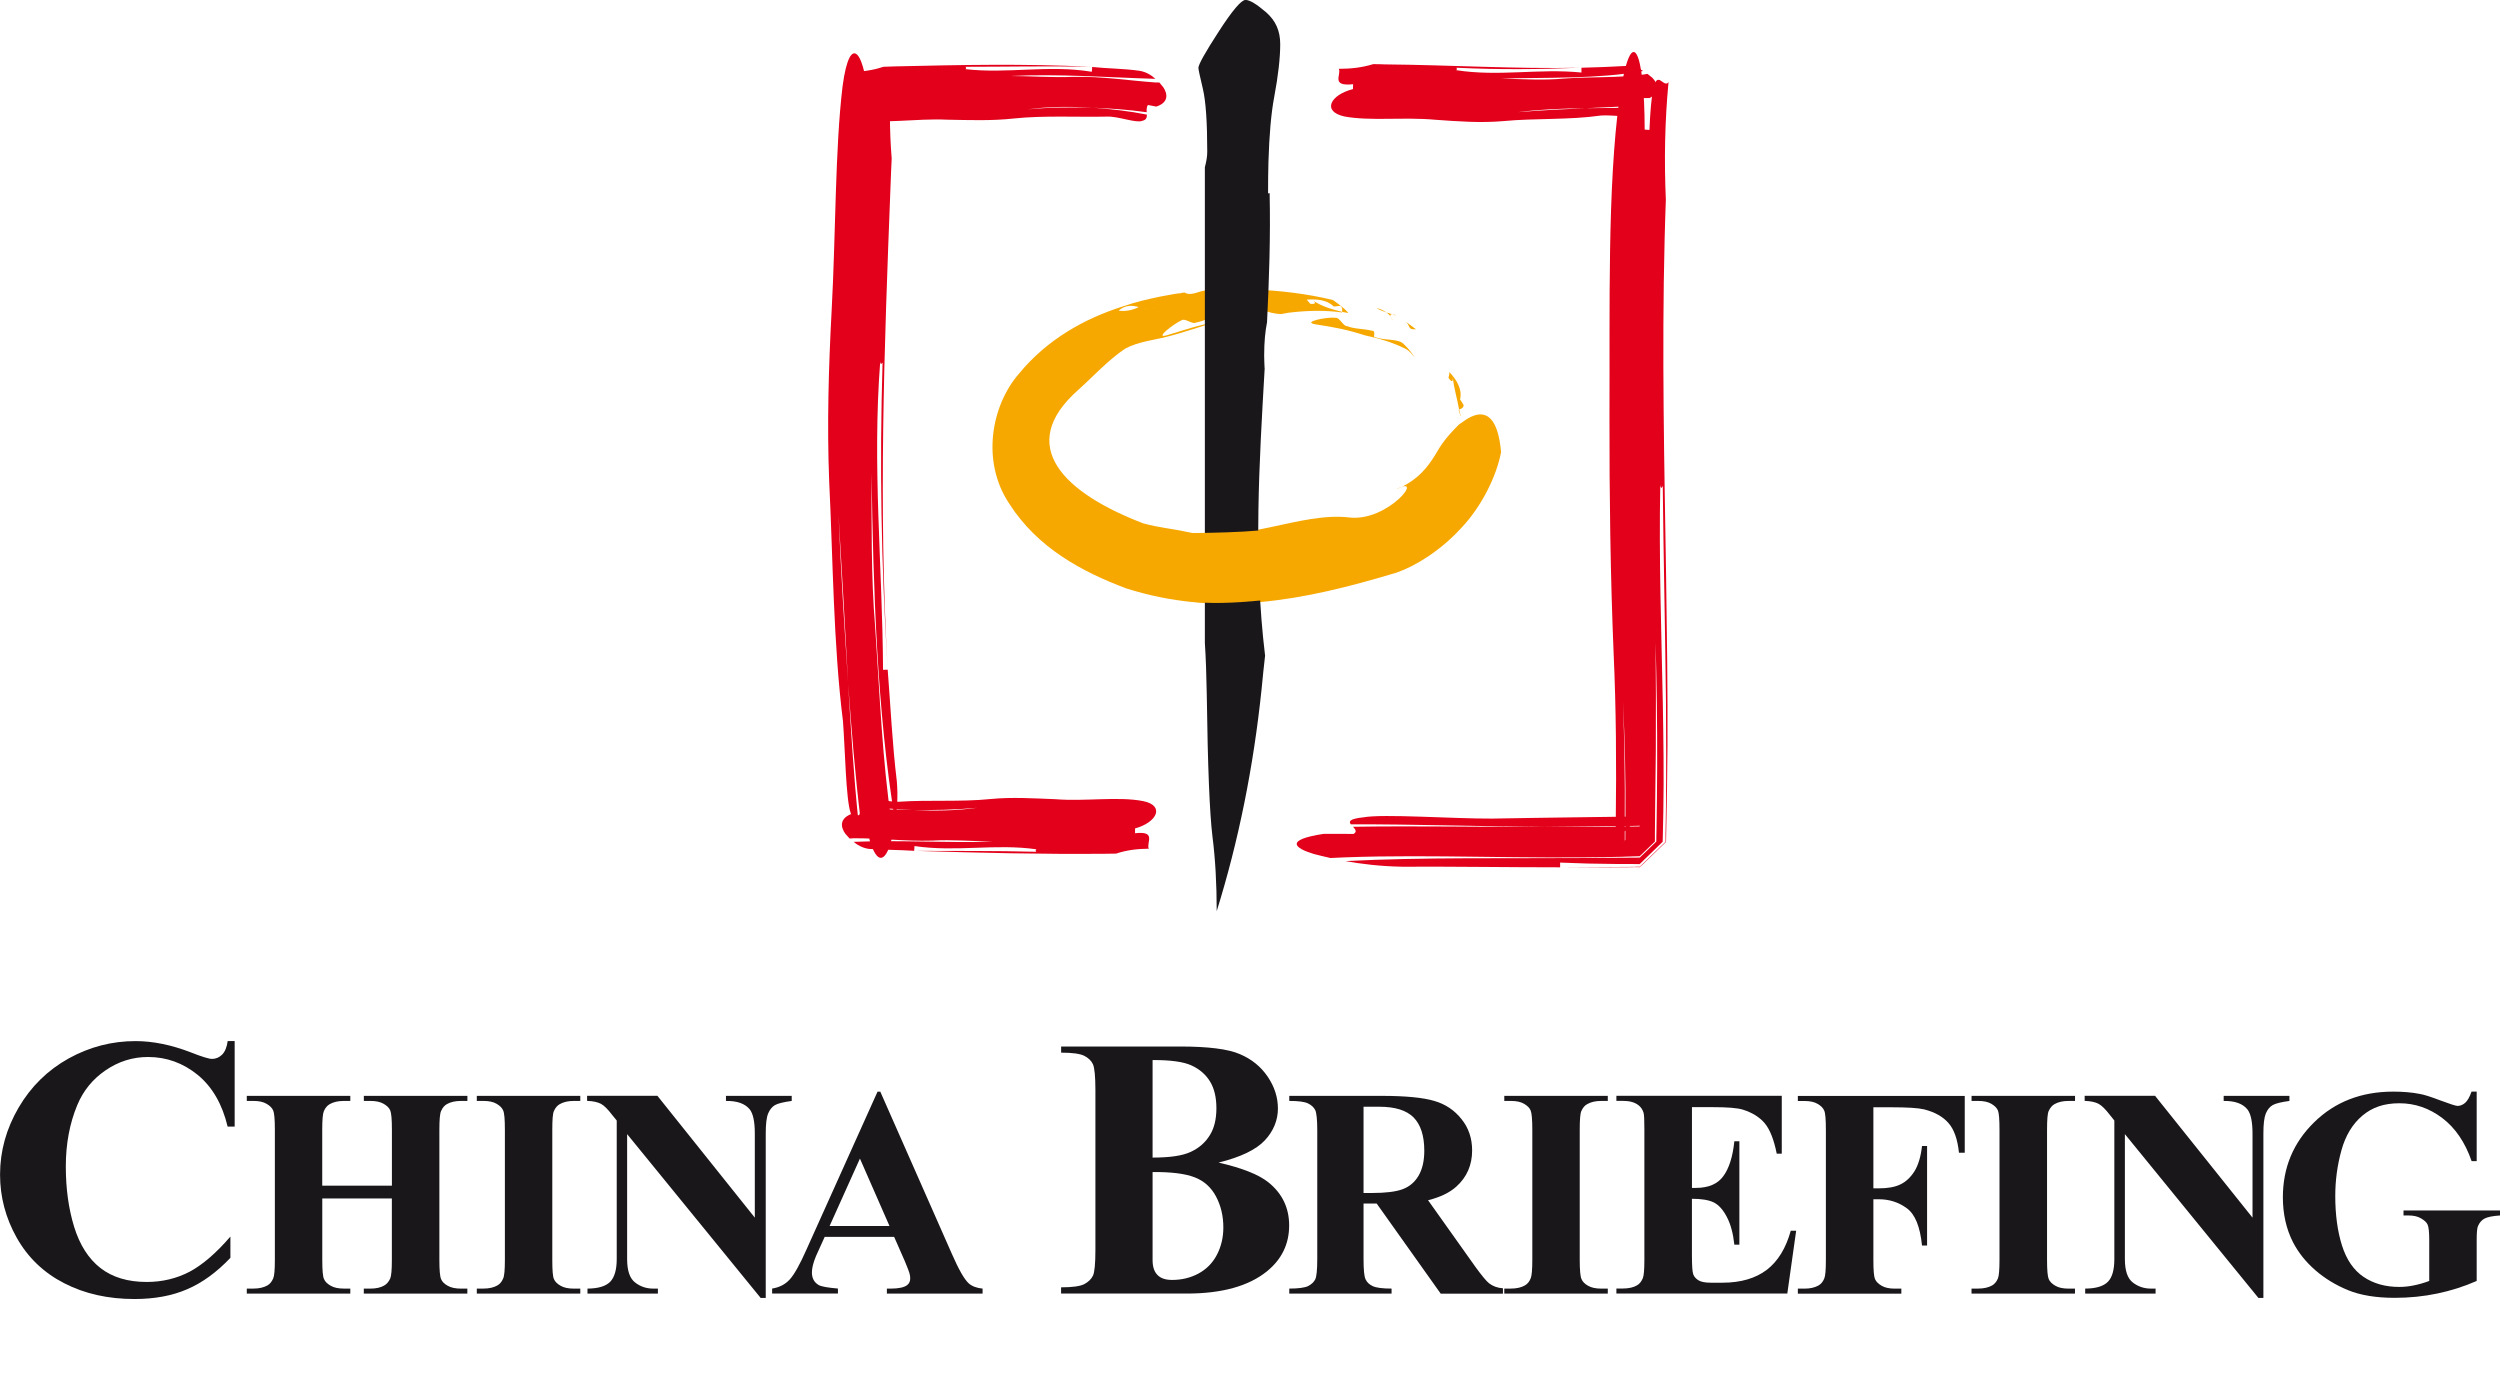 <svg width="148" height="82" viewBox="0 0 148 82" fill="none" xmlns="http://www.w3.org/2000/svg">
<g clip-path="url(#clip0_3654_2820)">
<path d="M83.82 19.488L83.234 19.055C83.324 19.142 83.394 19.262 83.45 19.393C83.553 19.521 83.679 19.491 83.823 19.491" fill="#F6A800"/>
<path d="M82.662 18.695L82.544 18.626L82.431 18.605L82.662 18.695Z" fill="#F6A800"/>
<path d="M81.482 18.23C81.675 18.354 81.87 18.423 82.071 18.497C81.919 18.384 81.726 18.292 81.482 18.23Z" fill="#F6A800"/>
<path d="M82.335 18.76C82.291 18.663 82.291 18.588 82.43 18.604L82.07 18.496C82.178 18.565 82.273 18.655 82.335 18.758" fill="#F6A800"/>
<path d="M82.335 18.762C82.374 18.851 82.44 18.959 82.461 19.013C82.43 18.928 82.391 18.846 82.335 18.762Z" fill="#F6A800"/>
<path d="M81.385 19.958C81.269 19.958 81.477 19.589 81.228 19.579C80.707 19.45 80.206 19.489 79.754 19.309C79.518 19.322 79.315 18.791 79.066 18.812C78.508 18.753 77.075 19.063 77.853 19.197C79.019 19.373 79.774 19.522 80.776 19.845C81.618 20.032 82.44 20.258 83.242 20.668C83.462 20.791 83.599 20.991 83.755 21.155C83.578 20.904 83.393 20.637 83.131 20.402C82.82 20.022 82.05 20.186 81.387 19.958" fill="#F6A800"/>
<path d="M86.65 23.987C86.586 23.869 86.444 23.646 86.437 23.649C86.581 23.018 86.211 22.467 85.81 22.031C85.808 22.139 85.774 22.252 85.751 22.362C85.926 22.641 86.046 22.631 85.992 22.313C86.09 23.047 86.27 23.621 86.38 24.251C86.486 24.192 86.622 24.182 86.65 23.982" fill="#F6A800"/>
<path d="M86.478 24.623L86.38 24.254L86.35 24.274L86.468 24.636L86.478 24.623Z" fill="#F6A800"/>
<path d="M78.886 17.754C77.317 17.38 75.804 17.208 74.325 17.144C74.212 17.218 74.132 17.316 73.978 17.262C73.862 17.188 73.747 17.134 73.629 17.113L72.981 17.123L72.75 17.172H72.748C72.624 17.218 72.668 17.28 72.748 17.344C72.832 17.388 72.915 17.434 72.984 17.495C72.938 17.459 72.825 17.403 72.748 17.344C72.642 17.295 72.524 17.259 72.393 17.236C72.198 17.28 71.995 17.329 71.785 17.321C72.013 17.241 72.214 17.218 72.393 17.236L72.753 17.172L72.858 17.123C72.365 17.113 71.875 17.157 71.376 17.188C71.261 17.211 71.156 17.231 71.068 17.257C70.724 17.364 70.382 17.488 70.126 17.316L69.866 17.354L69.923 17.383L69.82 17.362C69.445 17.405 69.078 17.495 68.703 17.554C68.482 17.682 68.266 17.844 68.043 17.982C68.043 17.982 67.845 17.895 67.742 17.854C67.675 17.982 67.555 18.09 67.408 18.18C67.634 18.234 67.855 18.318 68.04 18.352C68.328 18.485 68.454 17.777 68.852 18.111C68.456 17.777 68.33 18.485 68.04 18.352C67.855 18.321 67.637 18.236 67.408 18.18C67.087 18.346 66.648 18.454 66.222 18.39C66.592 18.059 67.016 18.059 67.408 18.18C67.555 18.087 67.675 17.982 67.742 17.854C67.845 17.898 68.043 17.982 68.043 17.982C68.264 17.841 68.482 17.682 68.703 17.554C67.981 17.706 67.244 17.87 66.517 18.126C64.16 18.864 61.969 20.126 60.341 22.1C58.676 23.999 58.083 27.314 59.737 29.801C61.422 32.452 64.088 33.859 66.659 34.828C72.047 36.544 77.039 35.6 82.679 33.898C83.778 33.518 85.245 32.624 86.48 31.285C87.726 29.986 88.602 28.158 88.864 26.766C88.527 22.969 86.447 25.186 86.416 25.089C85.643 25.845 85.327 26.289 84.947 26.958C84.554 27.583 83.981 28.43 82.633 28.981C84.436 28.009 82.201 30.903 79.877 30.634C76.98 30.291 73.585 32.224 70.221 31.48C69.432 31.303 68.585 31.234 67.681 30.983C63.045 29.211 60.053 26.409 63.846 23.069C64.753 22.256 65.593 21.323 66.605 20.643C67.37 20.226 68.335 20.128 69.019 19.951C70.105 19.682 71.03 19.336 71.959 19.075C70.909 19.251 70.174 19.518 69.067 19.851C68.325 20.069 69.448 19.192 69.956 18.957C70.167 18.823 70.601 19.228 70.801 19.095C71.279 19.003 71.703 18.79 72.224 18.603C72.44 18.49 72.45 18.916 72.553 18.859C73.261 18.739 73.816 18.146 74.284 18.285C74.641 18.364 74.967 18.413 75.265 18.516C75.46 18.559 75.65 18.59 75.855 18.59L76.264 18.516C76.171 18.377 76.151 18.21 76.133 18.057C76.318 18.082 76.587 18.229 76.777 18.282C76.587 18.229 76.318 18.085 76.133 18.057C76.151 18.213 76.171 18.377 76.264 18.516C77.237 18.393 78.398 18.344 79.459 18.5L79.451 18.462C78.847 18.308 78.272 18.157 77.686 17.765C77.941 17.916 77.882 18.023 77.571 17.985L77.358 17.739C77.933 17.706 78.524 17.723 78.96 18.146C78.96 18.146 79.212 18.123 79.343 18.108C79.492 18.21 79.451 18.344 79.454 18.462L79.818 18.531C79.633 18.254 78.901 17.754 78.896 17.754" fill="#F6A800"/>
<path d="M72.376 17.225C72.458 17.209 72.568 17.192 72.681 17.176C72.265 17.171 71.849 17.215 71.436 17.23C71.677 17.417 72.013 17.328 72.373 17.225" fill="#F6A800"/>
<path d="M74.864 21.793C74.852 21.534 74.839 21.277 74.839 21.036C74.839 20.242 74.903 19.606 75.008 19.08C75.132 16.563 75.219 14.014 75.162 11.433C75.129 11.433 75.098 11.443 75.07 11.448C75.07 10.794 75.075 10.184 75.091 9.61C75.139 7.992 75.252 6.703 75.43 5.759C75.673 4.47 75.789 3.414 75.789 2.616C75.789 1.819 75.517 1.224 74.96 0.732C74.394 0.245 73.984 -0.004 73.734 -0.004C73.485 -0.004 72.956 0.619 72.157 1.855C71.346 3.103 70.945 3.826 70.945 4.019C70.945 4.103 71.033 4.516 71.21 5.259C71.385 5.998 71.469 7.246 71.469 8.987C71.469 9.248 71.423 9.548 71.328 9.897V38.065C71.385 38.926 71.42 39.944 71.441 41.133C71.498 45.379 71.611 48.166 71.777 49.514C71.947 50.847 72.029 52.326 72.029 53.941C73.321 49.799 74.204 45.417 74.685 40.808C74.754 40.09 74.821 39.431 74.893 38.816C74.194 33.032 74.546 27.43 74.87 21.788" fill="#1A171B"/>
<path d="M70.172 31.558C70.172 31.558 74.9 31.563 75.845 31.184L76.218 35.36C76.218 35.36 71.125 36.114 69.609 35.36L70.172 31.558Z" fill="#F6A800"/>
<path d="M52.87 49.273L52.775 48.673C52.233 44.979 52.089 41.252 51.809 37.114C51.563 34.212 51.599 30.886 51.596 27.971C51.696 34.868 51.917 42.121 52.996 48.643C53.103 47.968 53.173 47.163 53.091 46.243C52.821 44.025 52.723 41.826 52.551 39.644C52.482 39.649 52.346 39.654 52.276 39.654C52.241 33.453 51.632 27.643 52.107 21.419C52.14 21.639 52.202 21.511 52.248 21.462C52.066 27.582 52.166 33.312 52.538 39.395C52.007 29.94 52.338 20.778 52.718 11.046C52.734 10.628 52.764 9.803 52.788 9.385C52.651 7.716 52.659 6.049 52.736 4.385C52.364 4.788 51.742 3.091 51.727 6.421C51.66 6.416 51.519 6.416 51.447 6.411C51.249 3.068 50.325 1.768 49.883 5.088C49.431 8.826 49.482 13.838 49.231 18.427C49.053 21.775 48.956 25.126 49.087 28.466C49.313 33.076 49.331 38.106 49.904 42.695C50.032 44.366 50.075 47.307 50.358 48.125C50.512 48.72 50.661 48.725 50.818 48.622C50.535 45.887 50.371 43.149 50.209 40.444C49.986 37.129 49.78 33.804 49.642 30.484C49.834 33.73 50.027 37.065 50.209 40.444C50.402 43.133 50.617 45.835 50.946 48.525C51.085 48.412 51.221 48.304 51.373 48.456C51.373 48.456 51.442 49.278 51.473 49.704C51.963 51.327 52.418 50.86 52.698 50.004C52.754 49.786 52.818 49.545 52.872 49.271" fill="#E2001A"/>
<path d="M68.631 4.885L68.372 4.88C66.798 4.767 65.264 4.516 63.549 4.549C62.349 4.603 61.001 4.5 59.817 4.5C62.624 4.357 65.58 4.585 68.4 4.667C68.156 4.446 67.845 4.254 67.455 4.19C66.51 4.057 65.575 4.062 64.658 3.965C64.653 4.039 64.648 4.177 64.635 4.249C62.057 3.826 59.668 4.382 57.146 4.093C57.239 4.054 57.182 3.998 57.156 3.954C57.141 3.911 57.154 3.88 57.308 3.875C57.151 3.88 57.141 3.913 57.156 3.954C59.645 3.954 61.998 3.9 64.561 3.954C60.59 3.762 56.858 3.841 52.965 3.931C52.801 3.931 52.469 3.954 52.297 3.954C51.65 4.172 50.99 4.254 50.328 4.259C50.5 4.613 49.834 5.326 51.167 5.169C51.167 5.234 51.167 5.377 51.172 5.446C49.845 5.826 49.321 6.818 50.682 7.074C52.215 7.359 54.236 7 56.062 7.085C57.4 7.11 58.708 7.159 60.015 7.015C61.818 6.828 63.759 6.941 65.544 6.903C66.199 6.877 67.265 7.305 67.617 7.154C67.866 7.1 67.897 6.956 67.897 6.785C66.846 6.574 65.781 6.456 64.717 6.377C63.425 6.346 62.113 6.346 60.809 6.479C62.085 6.297 63.4 6.303 64.717 6.377C65.781 6.421 66.841 6.495 67.884 6.644C67.879 6.492 67.866 6.333 67.961 6.215C67.961 6.215 68.29 6.28 68.449 6.31C69.178 6.08 69.14 5.572 68.865 5.164C68.801 5.077 68.713 4.977 68.631 4.88" fill="#E2001A"/>
<path d="M50.301 49.641L50.543 49.625C52.061 49.615 53.532 49.812 55.178 49.764C56.332 49.695 57.639 49.802 58.782 49.823C56.065 49.913 53.219 49.72 50.53 49.838C50.771 50.036 51.08 50.207 51.449 50.256C52.353 50.315 53.242 50.31 54.12 50.369C54.123 50.282 54.131 50.148 54.138 50.087C56.611 50.453 58.92 49.931 61.36 50.279C61.273 50.323 61.327 50.382 61.342 50.425C58.931 50.361 56.671 50.384 54.221 50.371C58.014 50.489 61.622 50.577 65.426 50.543C65.59 50.543 65.911 50.538 66.076 50.533C66.715 50.318 67.36 50.248 68.007 50.243C67.847 49.884 68.495 49.177 67.195 49.328V49.043C68.49 48.69 68.985 47.692 67.675 47.426C66.206 47.136 64.255 47.454 62.485 47.313C61.188 47.262 59.912 47.18 58.633 47.303C56.866 47.485 54.96 47.341 53.201 47.464C52.556 47.498 51.485 47.136 51.146 47.308C50.91 47.382 50.877 47.523 50.887 47.692C51.932 47.821 52.983 47.908 54.02 47.954C55.291 47.964 56.568 47.944 57.849 47.821C56.593 48.003 55.307 48.008 54.02 47.954C52.98 47.938 51.94 47.905 50.905 47.836C50.925 47.98 50.941 48.136 50.856 48.264C50.856 48.264 50.538 48.215 50.378 48.197C49.688 48.472 49.765 48.979 50.05 49.367C50.122 49.454 50.206 49.543 50.299 49.641" fill="#E2001A"/>
<path d="M97.526 4.374L97.285 4.415C95.769 4.622 94.259 4.533 92.567 4.651C91.388 4.769 90.04 4.679 88.856 4.651C91.658 4.576 94.598 4.684 97.28 4.202C97.005 4.035 96.686 3.902 96.309 3.902C95.405 3.956 94.511 3.987 93.622 4.01C93.622 4.084 93.622 4.22 93.622 4.294C91.095 4.04 88.73 4.551 86.2 4.153C86.287 4.11 86.239 4.056 86.223 4.01C86.2 3.966 86.218 3.933 86.372 3.938C86.216 3.933 86.2 3.966 86.223 4.01C88.709 4.128 91.046 4.112 93.517 4.01C89.672 4.089 85.951 3.848 81.973 3.812C81.801 3.802 81.459 3.797 81.295 3.797C80.617 4.007 79.939 4.074 79.258 4.074C79.428 4.422 78.752 5.13 80.103 4.986C80.096 5.061 80.096 5.204 80.096 5.274C78.745 5.617 78.244 6.602 79.595 6.896C81.097 7.178 83.116 6.919 84.962 7.089C86.311 7.186 87.656 7.289 89.012 7.168C90.867 6.991 92.898 7.109 94.765 6.84C95.441 6.786 96.627 7.002 96.969 6.791C97.205 6.694 97.221 6.535 97.187 6.373C96.073 6.389 94.963 6.389 93.871 6.407C92.523 6.466 91.175 6.53 89.832 6.643C91.147 6.471 92.5 6.422 93.871 6.407C94.963 6.353 96.055 6.314 97.154 6.235C97.113 6.097 97.072 5.945 97.146 5.802C97.146 5.802 97.485 5.807 97.649 5.807C98.322 5.458 98.158 4.961 97.822 4.607C97.734 4.538 97.637 4.451 97.529 4.371" fill="#E2001A"/>
<path d="M78.768 50.794L79.623 50.755C84.857 50.563 90.124 50.868 95.985 50.722L96.753 50.696L96.946 50.691L97.051 50.686H97.071C97.475 50.296 96.175 51.56 97.97 49.819V49.343L97.986 47.735C98.006 46.653 98.004 45.551 98.024 44.448C98.034 42.241 98.034 40.036 98.011 37.988C98.073 40.421 98.114 42.882 98.104 45.369C98.104 46.602 98.081 47.843 98.065 49.091L98.055 49.558V49.789V49.819C98.266 49.617 96.206 51.614 97.071 50.768H96.989L96.874 50.773L95.949 50.778L94.1 50.794C89.156 50.83 84.282 50.74 79.648 50.976C80.591 51.147 81.703 51.286 83.005 51.309C86.136 51.294 89.259 51.345 92.359 51.345C92.359 51.281 92.359 51.147 92.359 51.065C93.455 51.114 94.547 51.14 95.631 51.147H96.437L96.845 51.153H97.074C95.864 52.319 98.725 49.55 98.43 49.83V49.76L98.435 49.658L98.469 48.035C98.507 45.879 98.476 43.746 98.438 41.615C98.356 37.352 98.201 33.102 98.289 28.71C98.338 29.02 98.386 28.838 98.435 28.764C98.481 33.091 98.579 37.278 98.625 41.477C98.638 43.577 98.648 45.674 98.625 47.802L98.6 49.396V49.789V49.819V49.835C98.928 49.519 95.718 52.624 97.079 51.309H96.928L96.725 51.319L95.934 51.324L92.713 51.345H95.225L96.471 51.34L96.789 51.334H97.071C97.767 50.67 95.536 52.839 98.63 49.842V49.819L98.641 49.189C98.682 47.512 98.702 45.848 98.715 44.182C98.731 40.852 98.684 37.537 98.635 34.219C98.53 27.592 98.376 20.944 98.546 14.138C98.569 13.558 98.587 12.397 98.618 11.82C98.515 9.49 98.558 7.167 98.777 4.86C98.386 5.411 97.85 3.016 97.647 7.693C97.575 7.687 97.433 7.677 97.364 7.672C97.362 2.991 96.584 1.096 95.875 5.798C95.15 11.1 95.31 18.201 95.281 24.664C95.274 29.366 95.335 34.045 95.528 38.708C95.674 41.916 95.697 45.269 95.654 48.604L95.641 49.237V49.735V49.74C94.349 50.999 97.4 48.032 97.084 48.337H96.961L95.713 48.353L93.219 48.386C91.563 48.412 89.932 48.427 88.327 48.461C85.995 48.471 81.893 48.171 80.714 48.386C79.872 48.476 79.841 48.632 79.967 48.799C83.822 48.791 87.656 48.927 91.426 48.953L94.899 48.919L96.642 48.894L97.077 48.884H97.087C95.281 50.64 96.589 49.366 96.185 49.758V48.473C96.206 46.161 96.16 43.841 96.083 41.518C96.188 43.787 96.247 46.084 96.227 48.409L96.219 49.717V49.766C95.438 50.517 97.277 48.737 97.087 48.925H96.925L96.704 48.93L94.953 48.955H91.429C87.664 48.961 83.883 48.886 80.095 48.945C80.231 49.091 80.36 49.24 80.131 49.368C80.131 49.368 78.958 49.368 78.372 49.363C76.035 49.717 76.623 50.209 77.787 50.558C78.084 50.637 78.411 50.714 78.786 50.799" fill="#E2001A"/>
<path d="M13.892 61.633V66.696H13.476C13.158 65.363 12.569 64.345 11.706 63.635C10.838 62.93 9.86 62.574 8.766 62.574C7.851 62.574 7.014 62.84 6.249 63.363C5.486 63.884 4.926 64.573 4.574 65.422C4.122 66.509 3.896 67.722 3.896 69.05C3.896 70.378 4.061 71.554 4.389 72.629C4.721 73.703 5.24 74.515 5.946 75.067C6.652 75.615 7.564 75.892 8.686 75.892C9.608 75.892 10.453 75.687 11.218 75.29C11.984 74.882 12.79 74.19 13.64 73.205V74.464C12.821 75.326 11.968 75.943 11.077 76.325C10.186 76.71 9.148 76.902 7.962 76.902C6.4 76.902 5.011 76.592 3.799 75.966C2.584 75.344 1.649 74.444 0.989 73.272C0.332 72.103 0.003 70.854 0.003 69.537C0.003 68.139 0.373 66.819 1.1 65.573C1.832 64.322 2.82 63.353 4.063 62.661C5.304 61.974 6.624 61.633 8.024 61.633C9.053 61.633 10.14 61.856 11.288 62.297C11.953 62.561 12.372 62.687 12.551 62.687C12.783 62.687 12.98 62.599 13.15 62.433C13.317 62.264 13.43 61.994 13.479 61.633H13.895H13.892Z" fill="#1A171B"/>
<path d="M19.079 70.946V74.581C19.079 75.184 19.11 75.566 19.179 75.714C19.244 75.871 19.374 76.001 19.57 76.112C19.76 76.227 20.022 76.284 20.353 76.284H20.738V76.581H14.61V76.284H15.003C15.342 76.284 15.614 76.219 15.828 76.099C15.977 76.017 16.09 75.876 16.174 75.681C16.239 75.54 16.272 75.173 16.272 74.584V66.88C16.272 66.272 16.239 65.895 16.174 65.744C16.108 65.59 15.982 65.462 15.784 65.347C15.591 65.231 15.329 65.175 15.003 65.175H14.61V64.875H20.738V65.175H20.353C20.011 65.175 19.739 65.242 19.526 65.362C19.38 65.442 19.259 65.578 19.174 65.777C19.11 65.916 19.076 66.285 19.076 66.88V70.19H23.201V66.88C23.201 66.272 23.168 65.895 23.104 65.744C23.044 65.59 22.911 65.462 22.716 65.347C22.515 65.231 22.256 65.175 21.927 65.175H21.54V64.875H27.67V65.175H27.292C26.941 65.175 26.668 65.242 26.46 65.362C26.311 65.442 26.196 65.578 26.111 65.777C26.044 65.916 26.011 66.285 26.011 66.88V74.584C26.011 75.186 26.044 75.568 26.111 75.717C26.17 75.873 26.301 76.004 26.499 76.114C26.697 76.23 26.959 76.286 27.29 76.286H27.667V76.583H21.537V76.286H21.925C22.269 76.286 22.546 76.222 22.747 76.101C22.895 76.019 23.016 75.878 23.101 75.684C23.165 75.543 23.198 75.176 23.198 74.586V70.951H19.074L19.079 70.946Z" fill="#1A171B"/>
<path d="M34.353 76.284V76.581H28.227V76.284H28.618C28.957 76.284 29.232 76.219 29.442 76.099C29.594 76.017 29.709 75.876 29.789 75.681C29.856 75.54 29.889 75.173 29.889 74.584V66.88C29.889 66.272 29.858 65.895 29.789 65.744C29.725 65.59 29.599 65.462 29.404 65.347C29.209 65.231 28.947 65.175 28.618 65.175H28.227V64.875H34.353V65.175H33.965C33.626 65.175 33.354 65.242 33.143 65.362C32.997 65.442 32.876 65.578 32.791 65.777C32.724 65.916 32.696 66.285 32.696 66.88V74.584C32.696 75.186 32.724 75.568 32.791 75.717C32.858 75.873 32.986 76.004 33.184 76.114C33.374 76.23 33.639 76.286 33.965 76.286H34.353V76.284Z" fill="#1A171B"/>
<path d="M38.922 64.876L44.685 72.085V67.109C44.685 66.397 44.582 65.917 44.379 65.668C44.099 65.333 43.637 65.166 42.977 65.176V64.876H46.87V65.176C46.377 65.243 46.041 65.325 45.869 65.427C45.699 65.53 45.568 65.694 45.473 65.922C45.376 66.158 45.332 66.55 45.332 67.109V76.838H45.031L37.126 67.14V74.536C37.126 75.223 37.283 75.682 37.599 75.923C37.904 76.164 38.264 76.285 38.667 76.285H38.947V76.582H34.779V76.285C35.424 76.282 35.87 76.141 36.127 75.877C36.379 75.613 36.51 75.169 36.51 74.534V66.335L36.23 65.991C35.983 65.668 35.768 65.448 35.573 65.345C35.383 65.245 35.108 65.184 34.756 65.171V64.871H38.924L38.922 64.876Z" fill="#1A171B"/>
<path d="M52.657 72.578L50.908 68.588L49.113 72.578H52.657ZM52.934 73.221H48.823L48.304 74.367C48.142 74.757 48.065 75.077 48.065 75.326C48.065 75.664 48.194 75.91 48.461 76.072C48.612 76.162 49 76.231 49.606 76.282V76.579H45.71V76.282C46.134 76.216 46.478 76.041 46.748 75.749C47.015 75.459 47.354 74.859 47.752 73.954L51.951 64.625H52.113L56.345 74.216C56.748 75.141 57.08 75.723 57.339 75.967C57.537 76.146 57.814 76.251 58.169 76.285V76.582H52.503V76.285H52.737C53.191 76.285 53.51 76.218 53.692 76.087C53.821 75.993 53.885 75.859 53.885 75.68C53.885 75.572 53.869 75.464 53.833 75.352C53.823 75.3 53.736 75.08 53.577 74.688L52.932 73.221H52.934Z" fill="#1A171B"/>
<path d="M68.233 69.383V74.602C68.233 74.987 68.328 75.284 68.523 75.479C68.716 75.677 69.003 75.772 69.386 75.772C69.954 75.772 70.467 75.651 70.948 75.395C71.423 75.138 71.787 74.769 72.039 74.287C72.291 73.803 72.422 73.262 72.422 72.667C72.422 71.982 72.275 71.372 71.988 70.831C71.7 70.288 71.276 69.908 70.719 69.695C70.162 69.48 69.335 69.375 68.23 69.385L68.233 69.383ZM68.233 68.529C69.258 68.529 70.013 68.419 70.498 68.188C70.989 67.96 71.361 67.629 71.618 67.209C71.88 66.796 72.011 66.258 72.011 65.609C72.011 64.96 71.885 64.435 71.628 64.014C71.369 63.599 71.004 63.286 70.529 63.071C70.054 62.855 69.288 62.75 68.233 62.756V68.526V68.529ZM72.142 68.826C73.549 69.147 74.533 69.542 75.098 70.001C75.909 70.657 76.318 71.505 76.318 72.546C76.318 73.644 75.879 74.554 74.995 75.269C73.909 76.143 72.327 76.579 70.257 76.579H62.816V76.21C63.494 76.21 63.954 76.146 64.198 76.015C64.434 75.889 64.606 75.72 64.704 75.518C64.799 75.313 64.848 74.81 64.848 74.002V64.525C64.848 63.722 64.796 63.217 64.704 63.004C64.606 62.797 64.434 62.63 64.188 62.504C63.944 62.381 63.489 62.317 62.819 62.317V61.953H69.835C71.513 61.953 72.696 62.099 73.395 62.402C74.096 62.697 74.643 63.145 75.046 63.737C75.45 64.332 75.653 64.963 75.653 65.632C75.653 66.301 75.393 66.963 74.877 67.509C74.363 68.06 73.449 68.501 72.144 68.824L72.142 68.826Z" fill="#1A171B"/>
<path d="M80.722 65.519V70.625H81.218C82.024 70.625 82.625 70.551 83.023 70.405C83.429 70.259 83.742 69.995 83.971 69.615C84.199 69.231 84.318 68.739 84.318 68.123C84.318 67.234 84.104 66.58 83.686 66.154C83.265 65.729 82.589 65.519 81.652 65.519H80.722ZM80.722 71.243V74.532C80.722 75.171 80.76 75.571 80.843 75.737C80.92 75.909 81.058 76.04 81.259 76.135C81.459 76.235 81.837 76.284 82.381 76.284V76.581H76.325V76.284C76.875 76.284 77.25 76.23 77.448 76.132C77.645 76.027 77.781 75.899 77.864 75.735C77.941 75.573 77.982 75.173 77.982 74.535V66.921C77.982 66.288 77.938 65.882 77.864 65.721C77.781 65.557 77.645 65.426 77.442 65.326C77.242 65.224 76.87 65.175 76.325 65.175V64.875H81.788C83.211 64.875 84.253 64.978 84.911 65.175C85.571 65.365 86.11 65.729 86.526 66.257C86.947 66.78 87.15 67.4 87.15 68.105C87.15 68.969 86.84 69.684 86.216 70.246C85.817 70.607 85.26 70.874 84.541 71.053L87.358 75.017C87.728 75.525 87.993 75.843 88.152 75.971C88.388 76.15 88.66 76.248 88.974 76.266V76.586H85.291L81.498 71.248H80.725L80.722 71.243Z" fill="#1A171B"/>
<path d="M95.181 76.284V76.581H89.054V76.284H89.442C89.783 76.284 90.061 76.219 90.269 76.099C90.42 76.017 90.538 75.876 90.615 75.681C90.679 75.54 90.713 75.173 90.713 74.584V66.88C90.713 66.272 90.679 65.895 90.615 65.744C90.554 65.59 90.423 65.462 90.23 65.347C90.035 65.231 89.775 65.175 89.442 65.175H89.054V64.875H95.181V65.175H94.791C94.45 65.175 94.175 65.242 93.969 65.362C93.815 65.442 93.702 65.578 93.615 65.777C93.551 65.916 93.52 66.285 93.52 66.88V74.584C93.52 75.186 93.556 75.568 93.623 75.717C93.687 75.873 93.815 76.004 94.008 76.114C94.206 76.23 94.465 76.286 94.794 76.286H95.184L95.181 76.284Z" fill="#1A171B"/>
<path d="M100.164 65.543V70.324H100.398C101.145 70.324 101.69 70.088 102.024 69.624C102.363 69.158 102.581 68.473 102.673 67.563H102.971V73.683H102.673C102.602 73.016 102.453 72.467 102.229 72.044C102.008 71.619 101.749 71.329 101.454 71.183C101.151 71.037 100.724 70.968 100.162 70.968V74.264C100.162 74.905 100.185 75.3 100.241 75.441C100.295 75.587 100.401 75.7 100.547 75.793C100.698 75.887 100.942 75.936 101.274 75.936H101.97C103.064 75.936 103.934 75.674 104.597 75.172C105.252 74.667 105.727 73.895 106.012 72.86H106.333L105.809 76.577H95.69V76.28H96.078C96.42 76.28 96.7 76.216 96.905 76.095C97.057 76.013 97.167 75.872 97.252 75.677C97.316 75.536 97.347 75.169 97.347 74.58V66.876C97.347 66.335 97.334 66.009 97.303 65.889C97.242 65.681 97.136 65.53 96.982 65.417C96.764 65.253 96.463 65.171 96.078 65.171H95.69V64.871H105.481V68.299H105.183C105.016 67.463 104.777 66.861 104.474 66.499C104.168 66.135 103.737 65.868 103.182 65.692C102.858 65.589 102.247 65.543 101.356 65.543H100.162H100.164Z" fill="#1A171B"/>
<path d="M110.904 65.546V70.35H111.222C111.749 70.35 112.17 70.278 112.499 70.119C112.828 69.963 113.107 69.701 113.339 69.335C113.565 68.965 113.714 68.468 113.783 67.843H114.083V73.734H113.783C113.67 72.619 113.375 71.885 112.881 71.527C112.396 71.17 111.844 70.996 111.222 70.996H110.904V74.585C110.904 75.188 110.935 75.57 110.999 75.718C111.066 75.875 111.199 76.005 111.392 76.116C111.585 76.231 111.846 76.287 112.17 76.287H112.56V76.585H106.433V76.287H106.823C107.162 76.287 107.437 76.223 107.65 76.103C107.801 76.021 107.917 75.88 107.997 75.685C108.061 75.544 108.092 75.177 108.092 74.588V66.884C108.092 66.276 108.061 65.899 107.994 65.748C107.932 65.594 107.801 65.466 107.606 65.351C107.414 65.235 107.152 65.179 106.823 65.179H106.433V64.879H116.313V68.24H115.971C115.886 67.445 115.686 66.866 115.35 66.484C115.016 66.102 114.538 65.835 113.906 65.674C113.562 65.592 112.917 65.551 111.98 65.551H110.904V65.546Z" fill="#1A171B"/>
<path d="M122.839 76.284V76.581H116.714V76.284H117.104C117.443 76.284 117.718 76.219 117.931 76.099C118.078 76.017 118.196 75.876 118.278 75.681C118.337 75.54 118.37 75.173 118.37 74.584V66.88C118.37 66.272 118.34 65.895 118.278 65.744C118.216 65.59 118.085 65.462 117.89 65.347C117.697 65.231 117.436 65.175 117.107 65.175H116.716V64.875H122.842V65.175H122.454C122.117 65.175 121.845 65.242 121.632 65.362C121.486 65.442 121.37 65.578 121.28 65.777C121.216 65.916 121.185 66.285 121.185 66.88V74.584C121.185 75.186 121.219 75.568 121.283 75.717C121.35 75.873 121.478 76.004 121.673 76.114C121.866 76.23 122.125 76.286 122.454 76.286H122.842L122.839 76.284Z" fill="#1A171B"/>
<path d="M127.583 64.876L133.349 72.085V67.109C133.349 66.397 133.243 65.917 133.04 65.668C132.763 65.333 132.298 65.166 131.641 65.176V64.876H135.534V65.176C135.039 65.243 134.705 65.325 134.533 65.427C134.363 65.53 134.23 65.694 134.135 65.922C134.039 66.158 133.993 66.55 133.993 67.109V76.838H133.698L125.793 67.14V74.536C125.793 75.223 125.95 75.682 126.26 75.923C126.571 76.164 126.931 76.285 127.331 76.285H127.611V76.582H123.443V76.285C124.088 76.282 124.537 76.141 124.791 75.877C125.046 75.613 125.169 75.169 125.169 74.534V66.335L124.894 65.991C124.645 65.668 124.424 65.448 124.234 65.345C124.044 65.245 123.769 65.184 123.412 65.171V64.871H127.586L127.583 64.876Z" fill="#1A171B"/>
<path d="M146.62 64.626V68.738H146.32C145.932 67.621 145.354 66.772 144.579 66.185C143.808 65.603 142.963 65.313 142.044 65.313C141.124 65.313 140.436 65.557 139.853 66.046C139.27 66.539 138.857 67.218 138.613 68.097C138.369 68.977 138.248 69.879 138.248 70.802C138.248 71.915 138.381 72.894 138.646 73.735C138.916 74.581 139.339 75.199 139.93 75.596C140.518 75.991 141.222 76.186 142.031 76.186C142.313 76.186 142.604 76.158 142.896 76.096C143.192 76.037 143.497 75.95 143.811 75.832V73.402C143.811 72.933 143.777 72.63 143.713 72.494C143.649 72.356 143.515 72.238 143.318 72.123C143.115 72.007 142.876 71.956 142.588 71.956H142.288V71.661H148V71.956C147.566 71.984 147.262 72.048 147.093 72.135C146.918 72.225 146.787 72.374 146.695 72.587C146.644 72.702 146.62 72.971 146.62 73.402V75.832C145.87 76.163 145.092 76.409 144.283 76.578C143.472 76.747 142.637 76.832 141.769 76.832C140.657 76.832 139.735 76.678 139.003 76.378C138.271 76.076 137.621 75.681 137.064 75.194C136.502 74.704 136.062 74.153 135.746 73.54C135.343 72.751 135.146 71.861 135.146 70.879C135.146 69.126 135.764 67.644 137 66.436C138.235 65.226 139.799 64.624 141.679 64.624C142.26 64.624 142.778 64.667 143.248 64.76C143.505 64.801 143.913 64.934 144.479 65.149C145.049 65.362 145.385 65.47 145.49 65.47C145.644 65.47 145.799 65.406 145.935 65.29C146.073 65.17 146.202 64.947 146.317 64.621H146.618L146.62 64.626Z" fill="#1A171B"/>
</g>
<defs>
<clipPath id="clip0_3654_2820">
<rect width="148" height="82" fill="white"/>
</clipPath>
</defs>
</svg>
